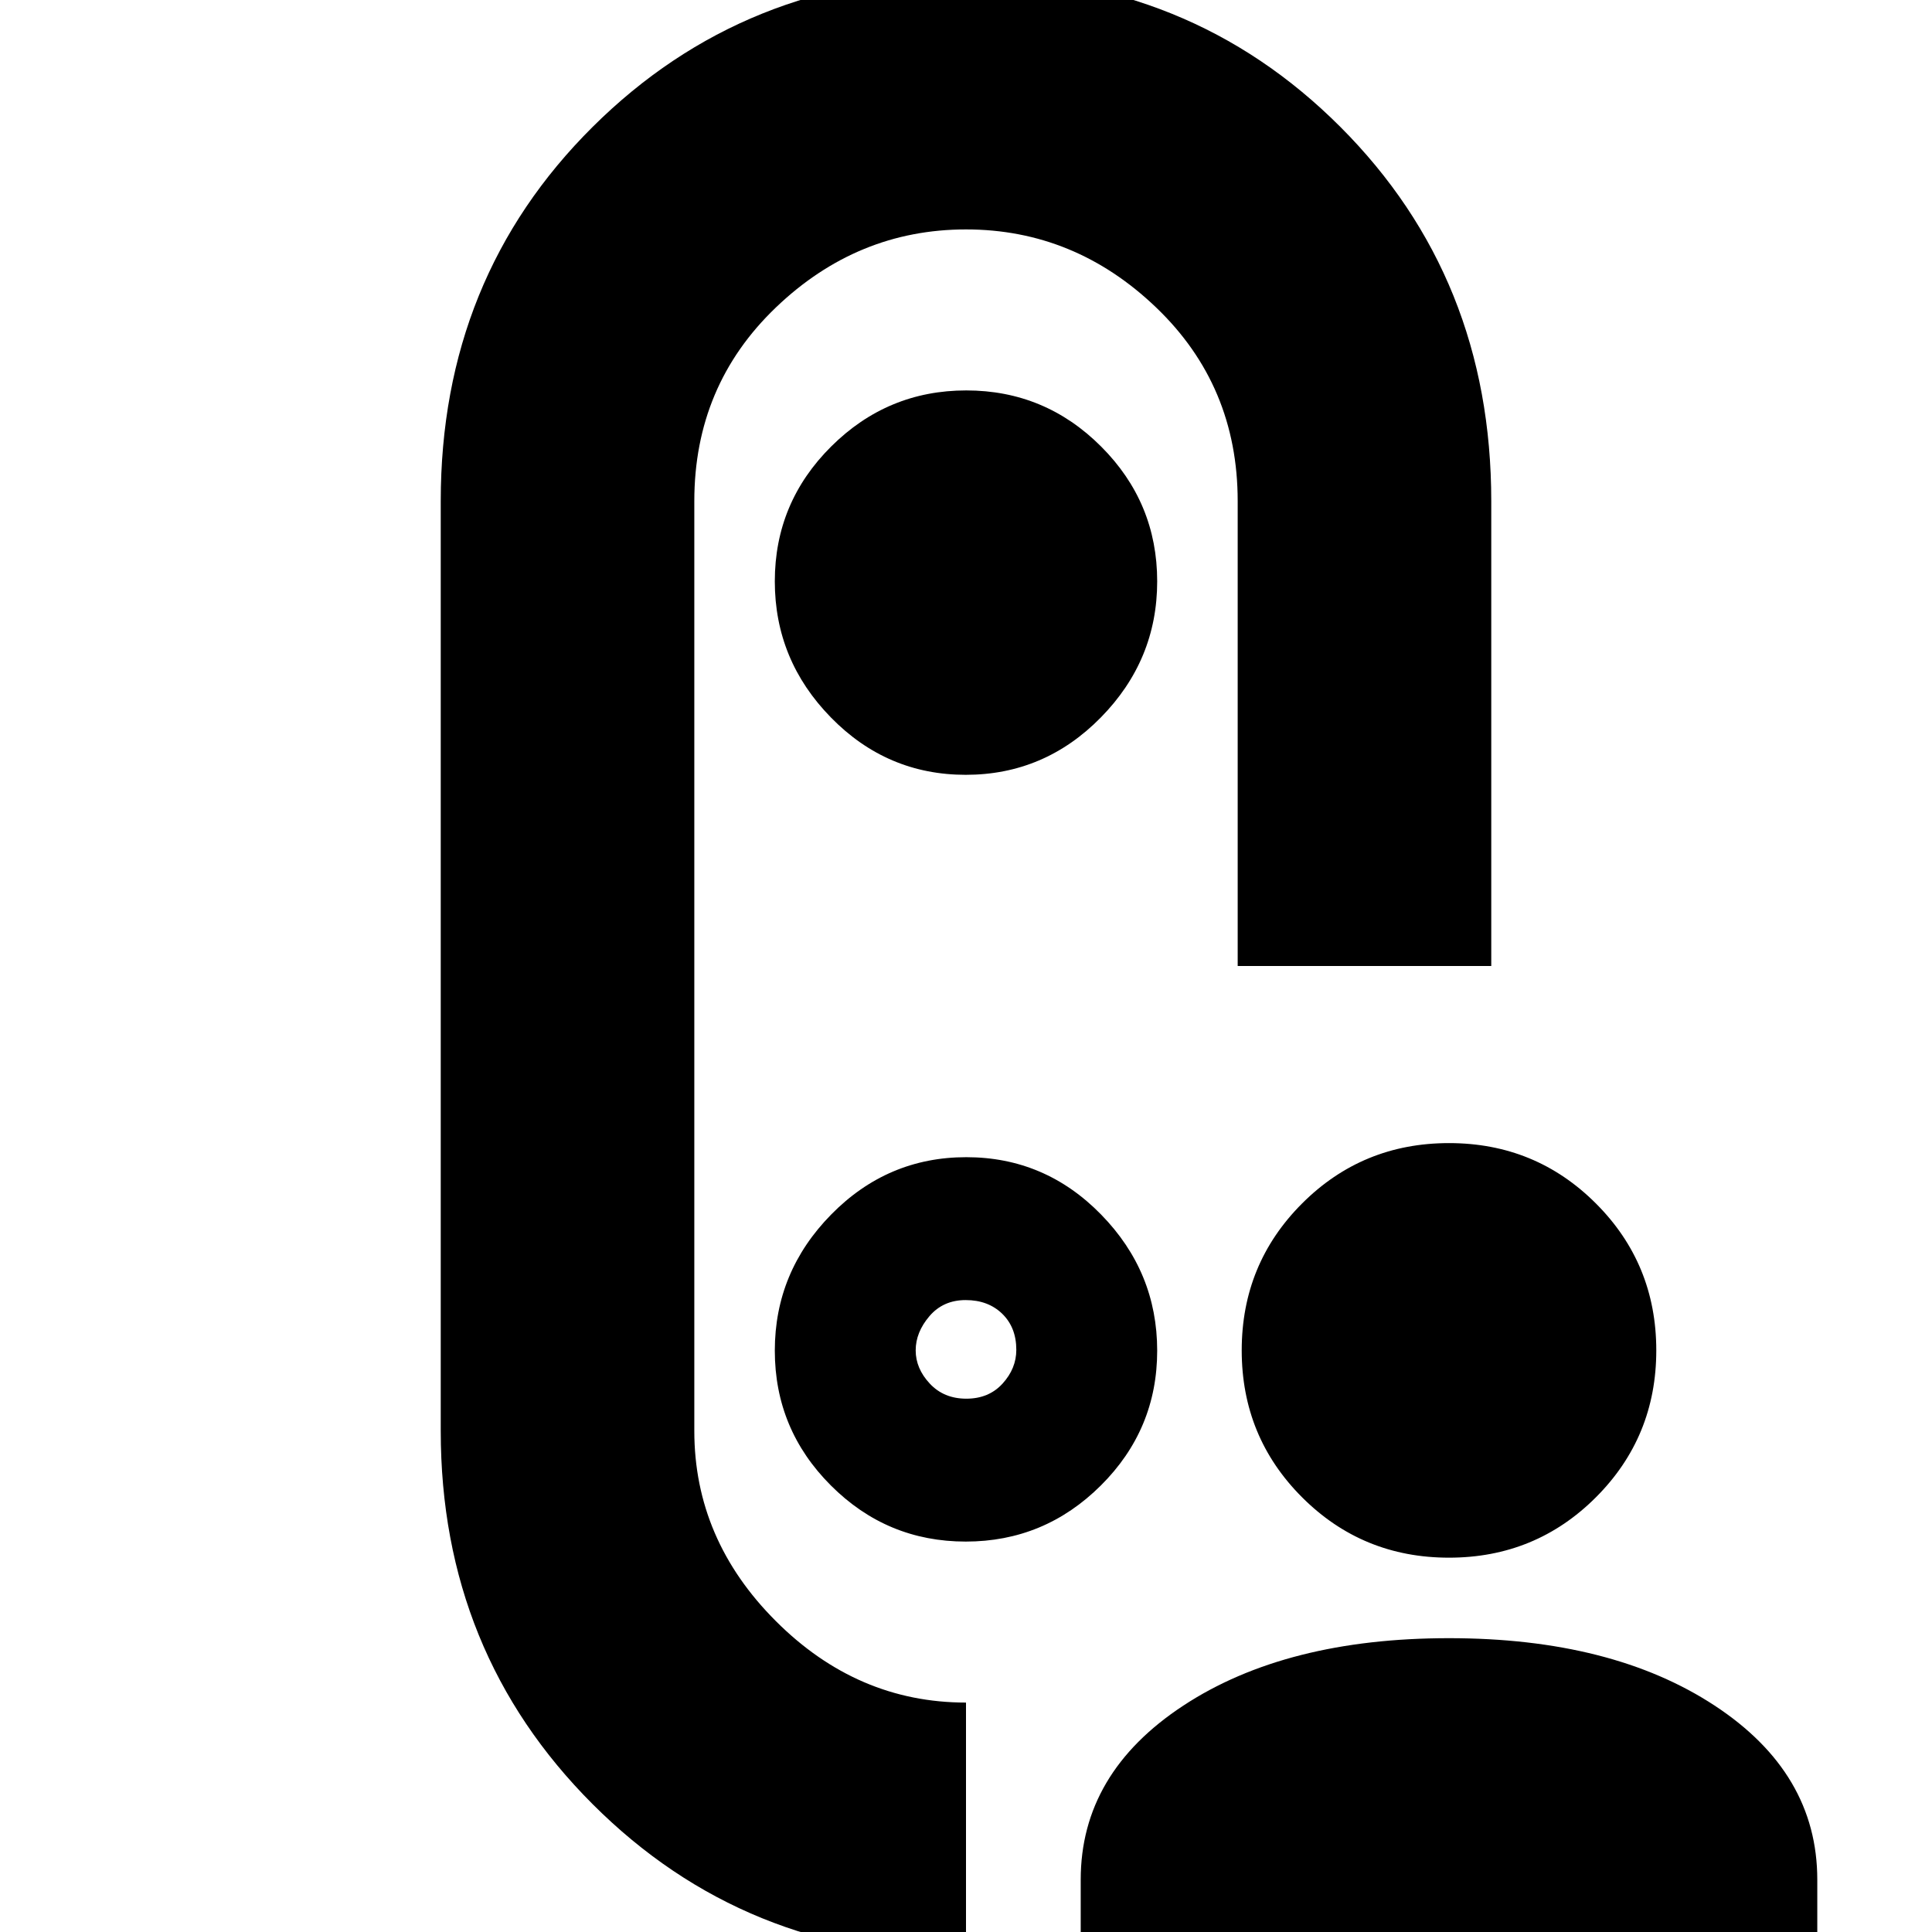 <svg xmlns="http://www.w3.org/2000/svg" height="24" viewBox="0 -960 960 960" width="24"><path d="M720-186q-43 0-73-30t-30-73q0-43 30-73t73-30q43 0 73 30t30 73q0 43-30 73t-73 30ZM537 12v-38q0-53 51-86.5T720-146q81 0 132 33.5T903-26v38H537Zm204-492H615v-231q0-57.38-40.5-96.19Q534-846 480-846t-94.5 38.81Q345-768.38 345-711v462q0 54 40.5 94.5T480-114V12q-110 0-185.5-75.5T219-249v-462q0-110.92 75.5-185.96t186-75.04Q591-972 666-896.96T741-711v231Zm-261.13-95Q519-575 547-603.5q28-28.5 28-67.63 0-39.14-27.87-67-27.86-27.87-67-27.87Q441-766 413-738.13q-28 27.86-28 67 0 39.13 27.87 67.63 27.86 28.5 67 28.5Zm.13 95Zm-95 191.13q0 39.14 27.87 67 27.86 27.87 67 27.87Q519-194 547-221.87q28-27.86 28-67 0-39.13-27.87-67.63-27.86-28.5-67-28.5Q441-385 413-356.5q-28 28.5-28 67.63ZM480.17-265Q469-265 462-272.5q-7-7.5-7-16.5t6.83-17q6.83-8 18-8t18.17 6.8q7 6.8 7 17.93 0 9.27-6.83 16.77t-18 7.5Z"/></svg>